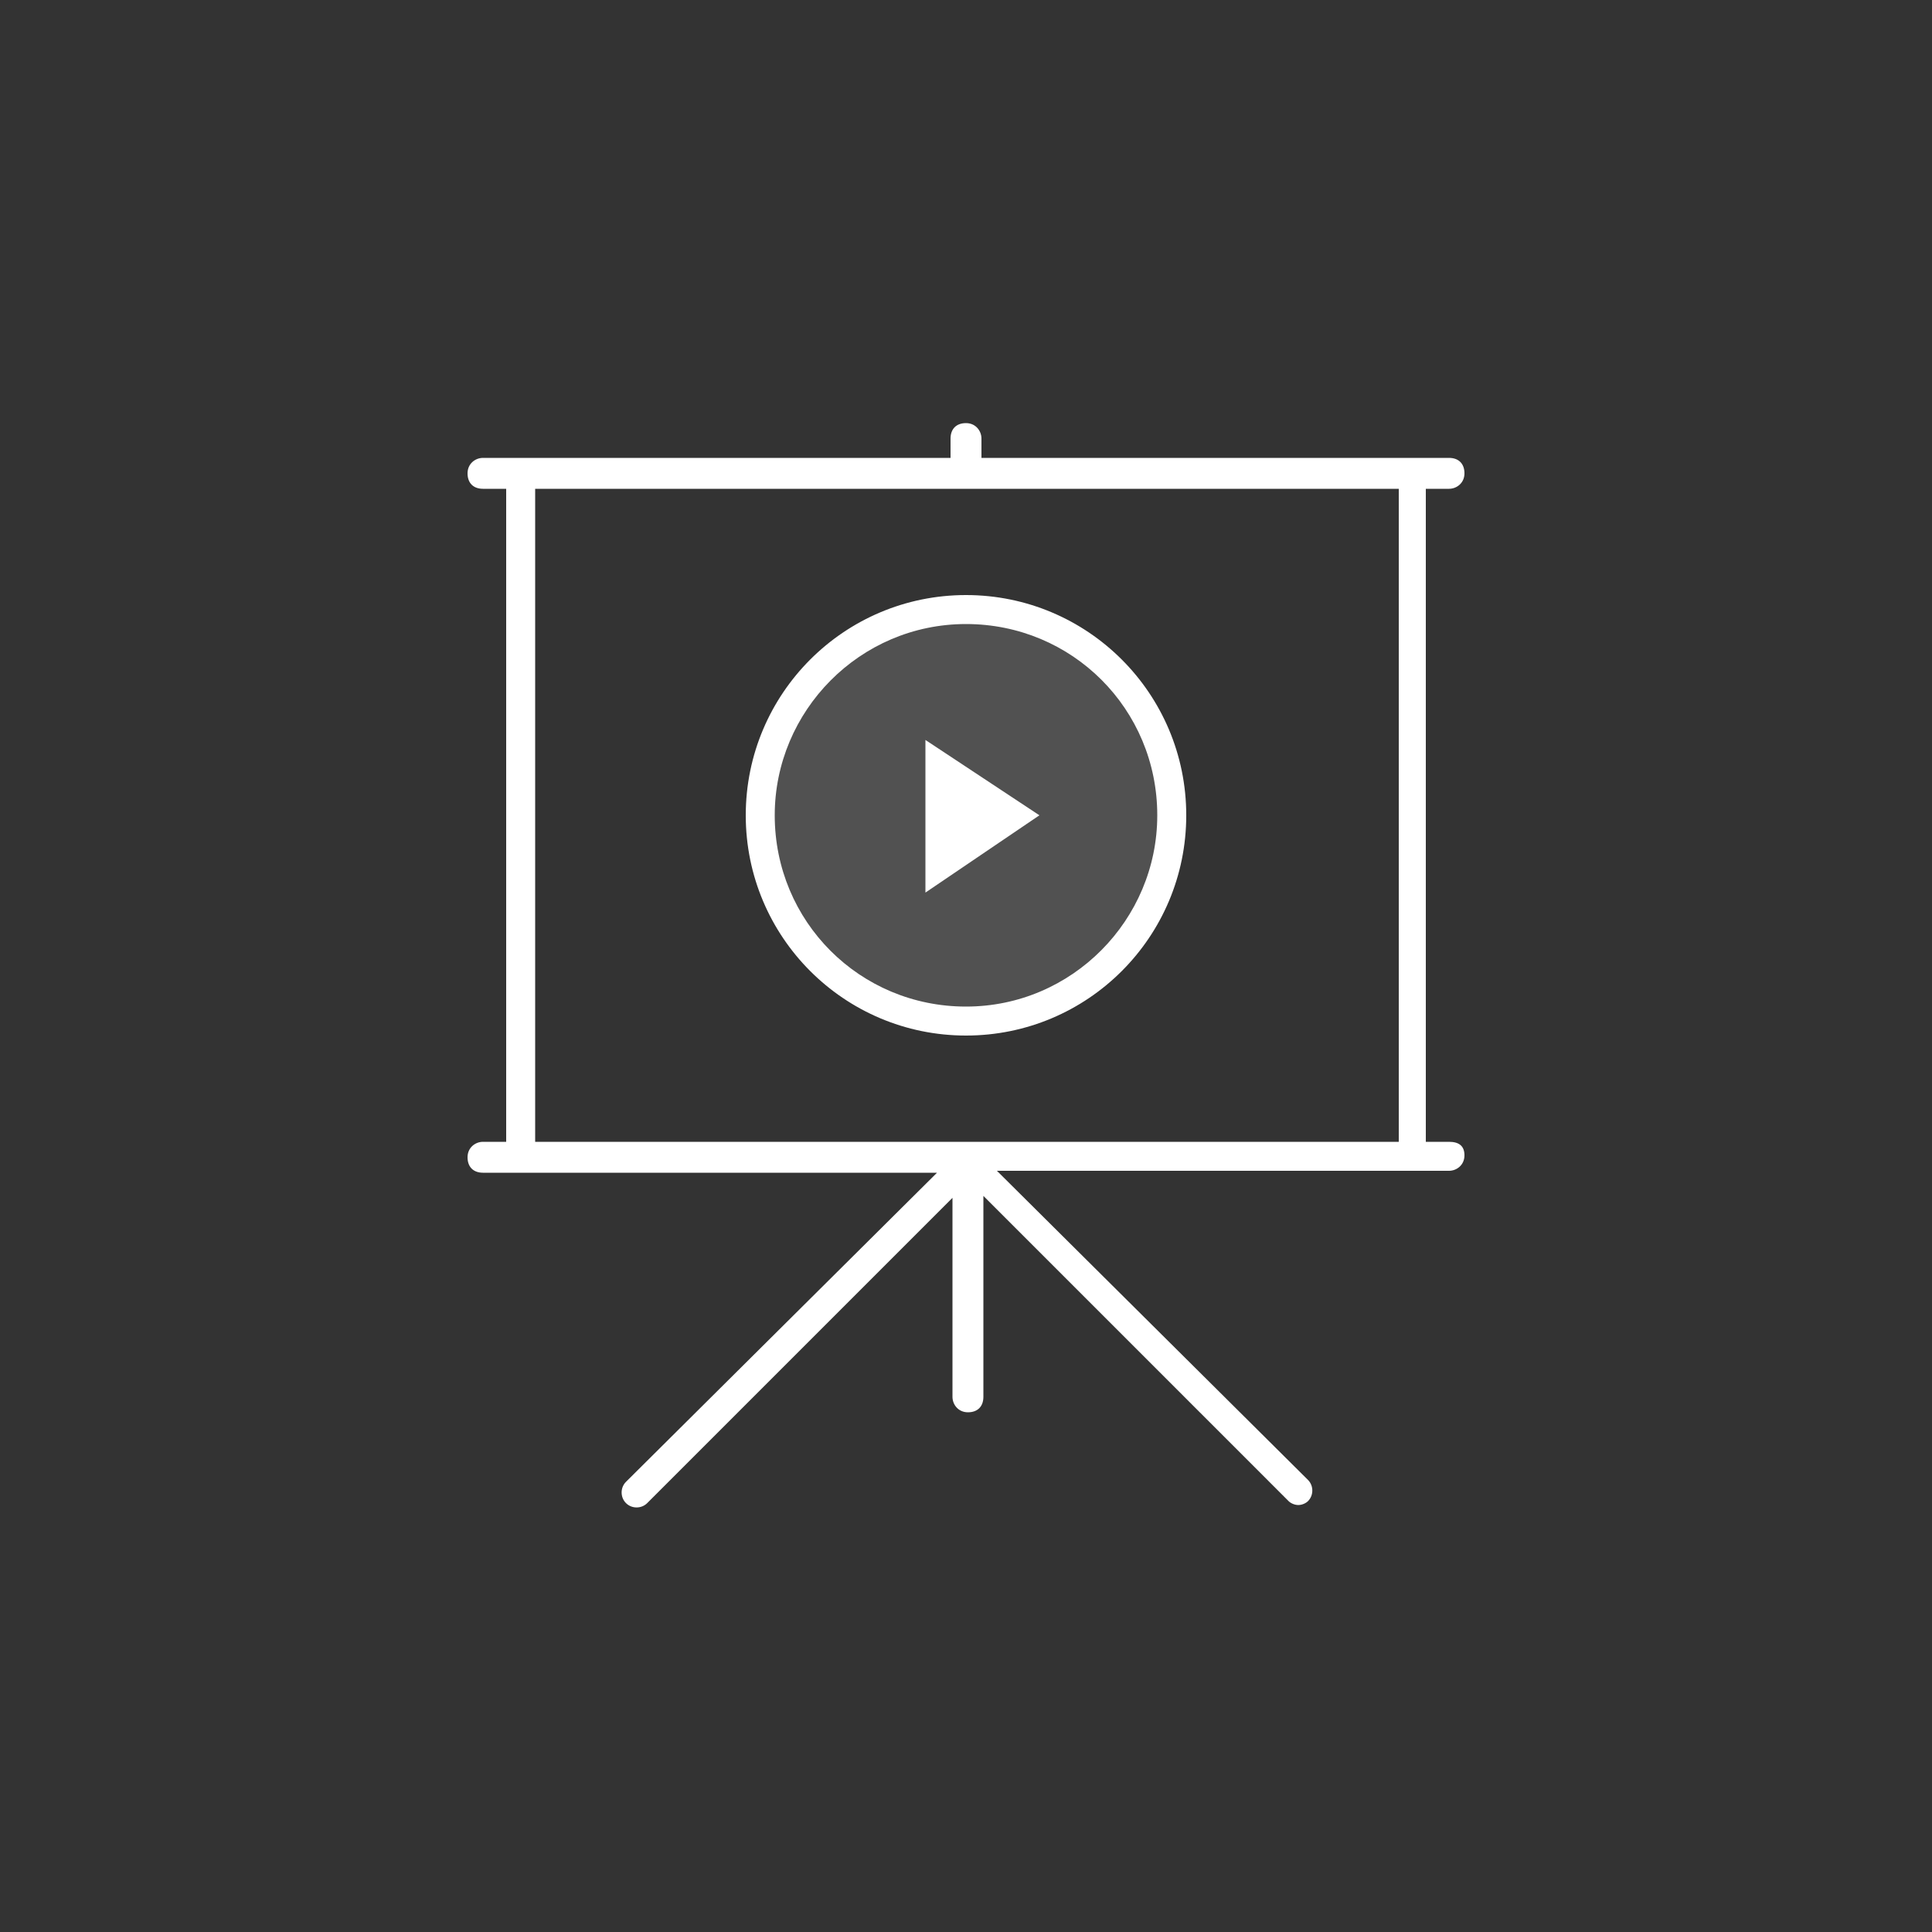<?xml version="1.0" encoding="utf-8"?>
<!-- Generator: Adobe Illustrator 17.1.0, SVG Export Plug-In . SVG Version: 6.00 Build 0)  -->
<!DOCTYPE svg PUBLIC "-//W3C//DTD SVG 1.1//EN" "http://www.w3.org/Graphics/SVG/1.1/DTD/svg11.dtd">
<svg version="1.1" id="Layer_1" xmlns="http://www.w3.org/2000/svg" xmlns:xlink="http://www.w3.org/1999/xlink" x="0px" y="0px"
	 viewBox="0 0 100 100" enable-background="new 0 0 100 100" xml:space="preserve">
<rect x="0" y="0" width="100" height="100" fill="#333333" stroke="none"/>
<g>
	<circle opacity="0.15" fill="#FFFFFF" cx="50" cy="42.2" r="10.6"/>
	<g>
		<path fill="#FFFFFF" d="M75,59.1h-1.2V25.3H75c0.4,0,0.8-0.3,0.8-0.8s-0.3-0.8-0.8-0.8H50.8v-1c0-0.4-0.3-0.8-0.8-0.8
			s-0.8,0.3-0.8,0.8v1H25c-0.4,0-0.8,0.3-0.8,0.8s0.3,0.8,0.8,0.8h1.2v33.8H25c-0.4,0-0.8,0.3-0.8,0.8s0.3,0.8,0.8,0.8h23.5
			L32.4,76.7c-0.3,0.3-0.3,0.8,0,1.1s0.8,0.3,1.1,0l15.8-15.8v10.3c0,0.4,0.3,0.8,0.8,0.8s0.8-0.3,0.8-0.8V61.9l15.8,15.8
			c0.1,0.1,0.3,0.2,0.5,0.2s0.4-0.1,0.5-0.2c0.3-0.3,0.3-0.8,0-1.1L51.6,60.6H75c0.4,0,0.8-0.3,0.8-0.8S75.5,59.1,75,59.1z
			 M27.7,25.3h44.7v33.8H27.7V25.3z"/>
		<path fill="#FFFFFF" d="M61.4,42.2c0-6.3-5.1-11.4-11.4-11.4c-6.3,0-11.4,5.1-11.4,11.4S43.7,53.6,50,53.6
			C56.3,53.6,61.4,48.5,61.4,42.2z M40.1,42.2c0-5.4,4.4-9.9,9.9-9.9s9.9,4.4,9.9,9.9c0,5.4-4.4,9.9-9.9,9.9S40.1,47.7,40.1,42.2z"
			/>
	</g>
	<polygon fill="#FFFFFF" points="47.9,46.2 47.9,38.3 53.8,42.2 	"/>
</g>
</svg>
